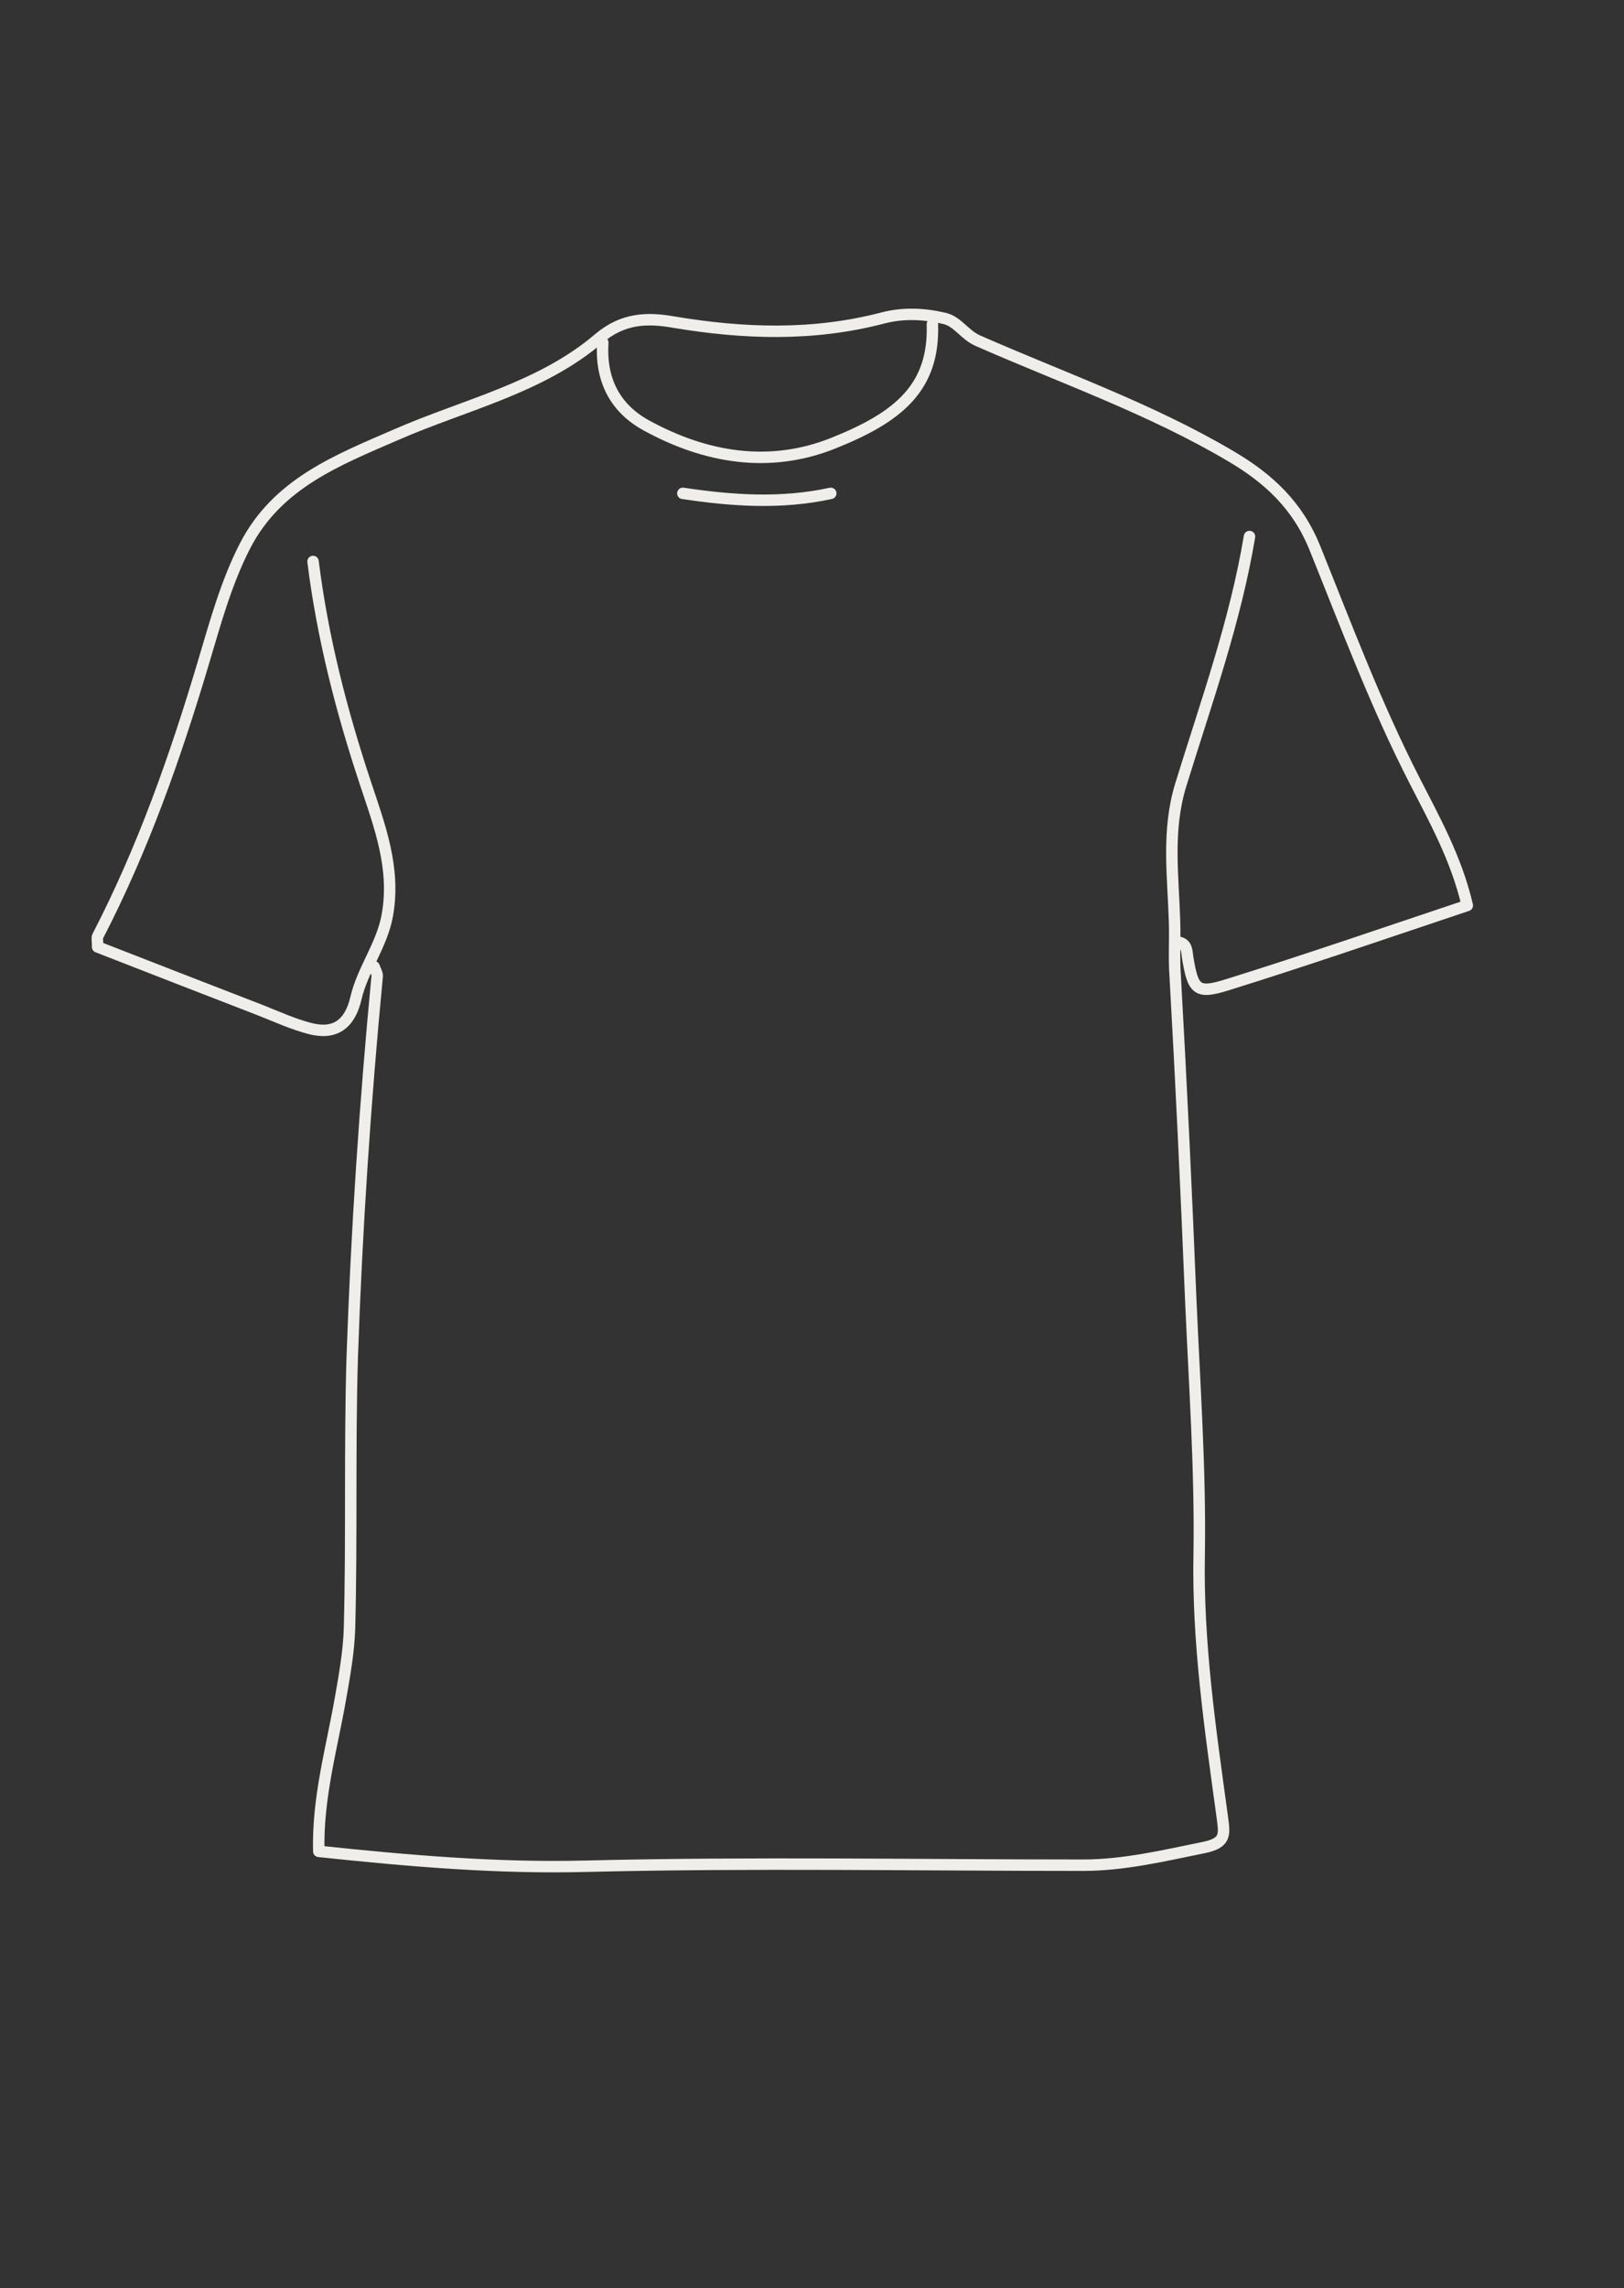 <svg width="142" height="200" viewBox="0 0 142 200" fill="none" xmlns="http://www.w3.org/2000/svg">
<rect x="0" y="0" width="142" height="200" fill="#333333" stroke="none"/>
<path d="M109.254 46.898C108.013 54.355 105.444 61.459 103.23 68.651C102.019 72.631 102.58 76.581 102.698 80.501C102.757 82.093 102.639 83.743 102.757 85.335C103.289 94.738 103.732 104.141 104.116 113.574C104.44 121.002 104.972 128.46 104.854 135.888C104.706 143.611 105.828 151.157 106.862 158.732C107.068 160.324 107.275 161.091 105.208 161.503C101.724 162.211 98.269 163.036 94.696 163.036C80.257 163.036 65.788 162.771 51.349 163.124C43.465 163.331 35.699 162.653 27.874 161.827C27.756 157.17 28.997 152.867 29.764 148.504C30.119 146.47 30.502 144.377 30.561 142.314C30.768 134.444 30.561 126.544 30.798 118.644C31.182 107.502 31.92 96.389 32.983 85.306C32.983 85.04 32.806 84.775 32.717 84.51" stroke="#F0EEEB" stroke-linecap="round" stroke-linejoin="round"/>
<path d="M103.053 82.358C103.82 82.505 103.761 83.154 103.85 83.714C104.322 86.514 104.618 86.927 107.334 86.072C114.332 83.891 121.242 81.503 128.299 79.145C127.325 74.989 125.376 71.54 123.663 68.18C120.297 61.606 117.728 54.738 114.982 47.929C113.476 44.186 110.937 41.828 107.629 39.882C100.602 35.726 92.924 33.044 85.484 29.772C84.302 29.241 83.741 28.091 82.56 27.826C80.788 27.413 78.987 27.325 77.186 27.797C71.103 29.388 65.021 29.182 58.879 28.15C56.664 27.767 54.509 27.767 52.353 29.595C47.274 33.928 40.63 35.372 34.636 37.996C29.469 40.236 24.242 42.27 21.437 47.693C19.754 50.965 18.809 54.503 17.776 57.951C15.325 66.175 12.49 74.223 8.534 81.857C8.475 82.004 8.534 82.211 8.534 82.771C13.199 84.598 18.012 86.455 22.796 88.312C24.213 88.873 25.63 89.521 27.107 89.904C29.262 90.464 30.591 89.55 31.122 87.251C31.713 84.716 33.396 82.623 33.869 80C34.607 75.873 33.189 72.189 31.949 68.445C29.853 62.137 28.199 55.711 27.372 49.079" stroke="#F0EEEB" stroke-linecap="round" stroke-linejoin="round"/>
<path d="M81.527 28.327C81.704 33.839 78.633 36.433 72.875 38.733C67.294 40.973 61.684 40.029 56.487 37.17C53.711 35.637 52.501 33.132 52.707 29.948" stroke="#F0EEEB" stroke-linecap="round" stroke-linejoin="round"/>
<path d="M72.639 43.124C68.328 44.068 64.017 43.773 59.706 43.124" stroke="#F0EEEB" stroke-linecap="round" stroke-linejoin="round"/>
</svg>
